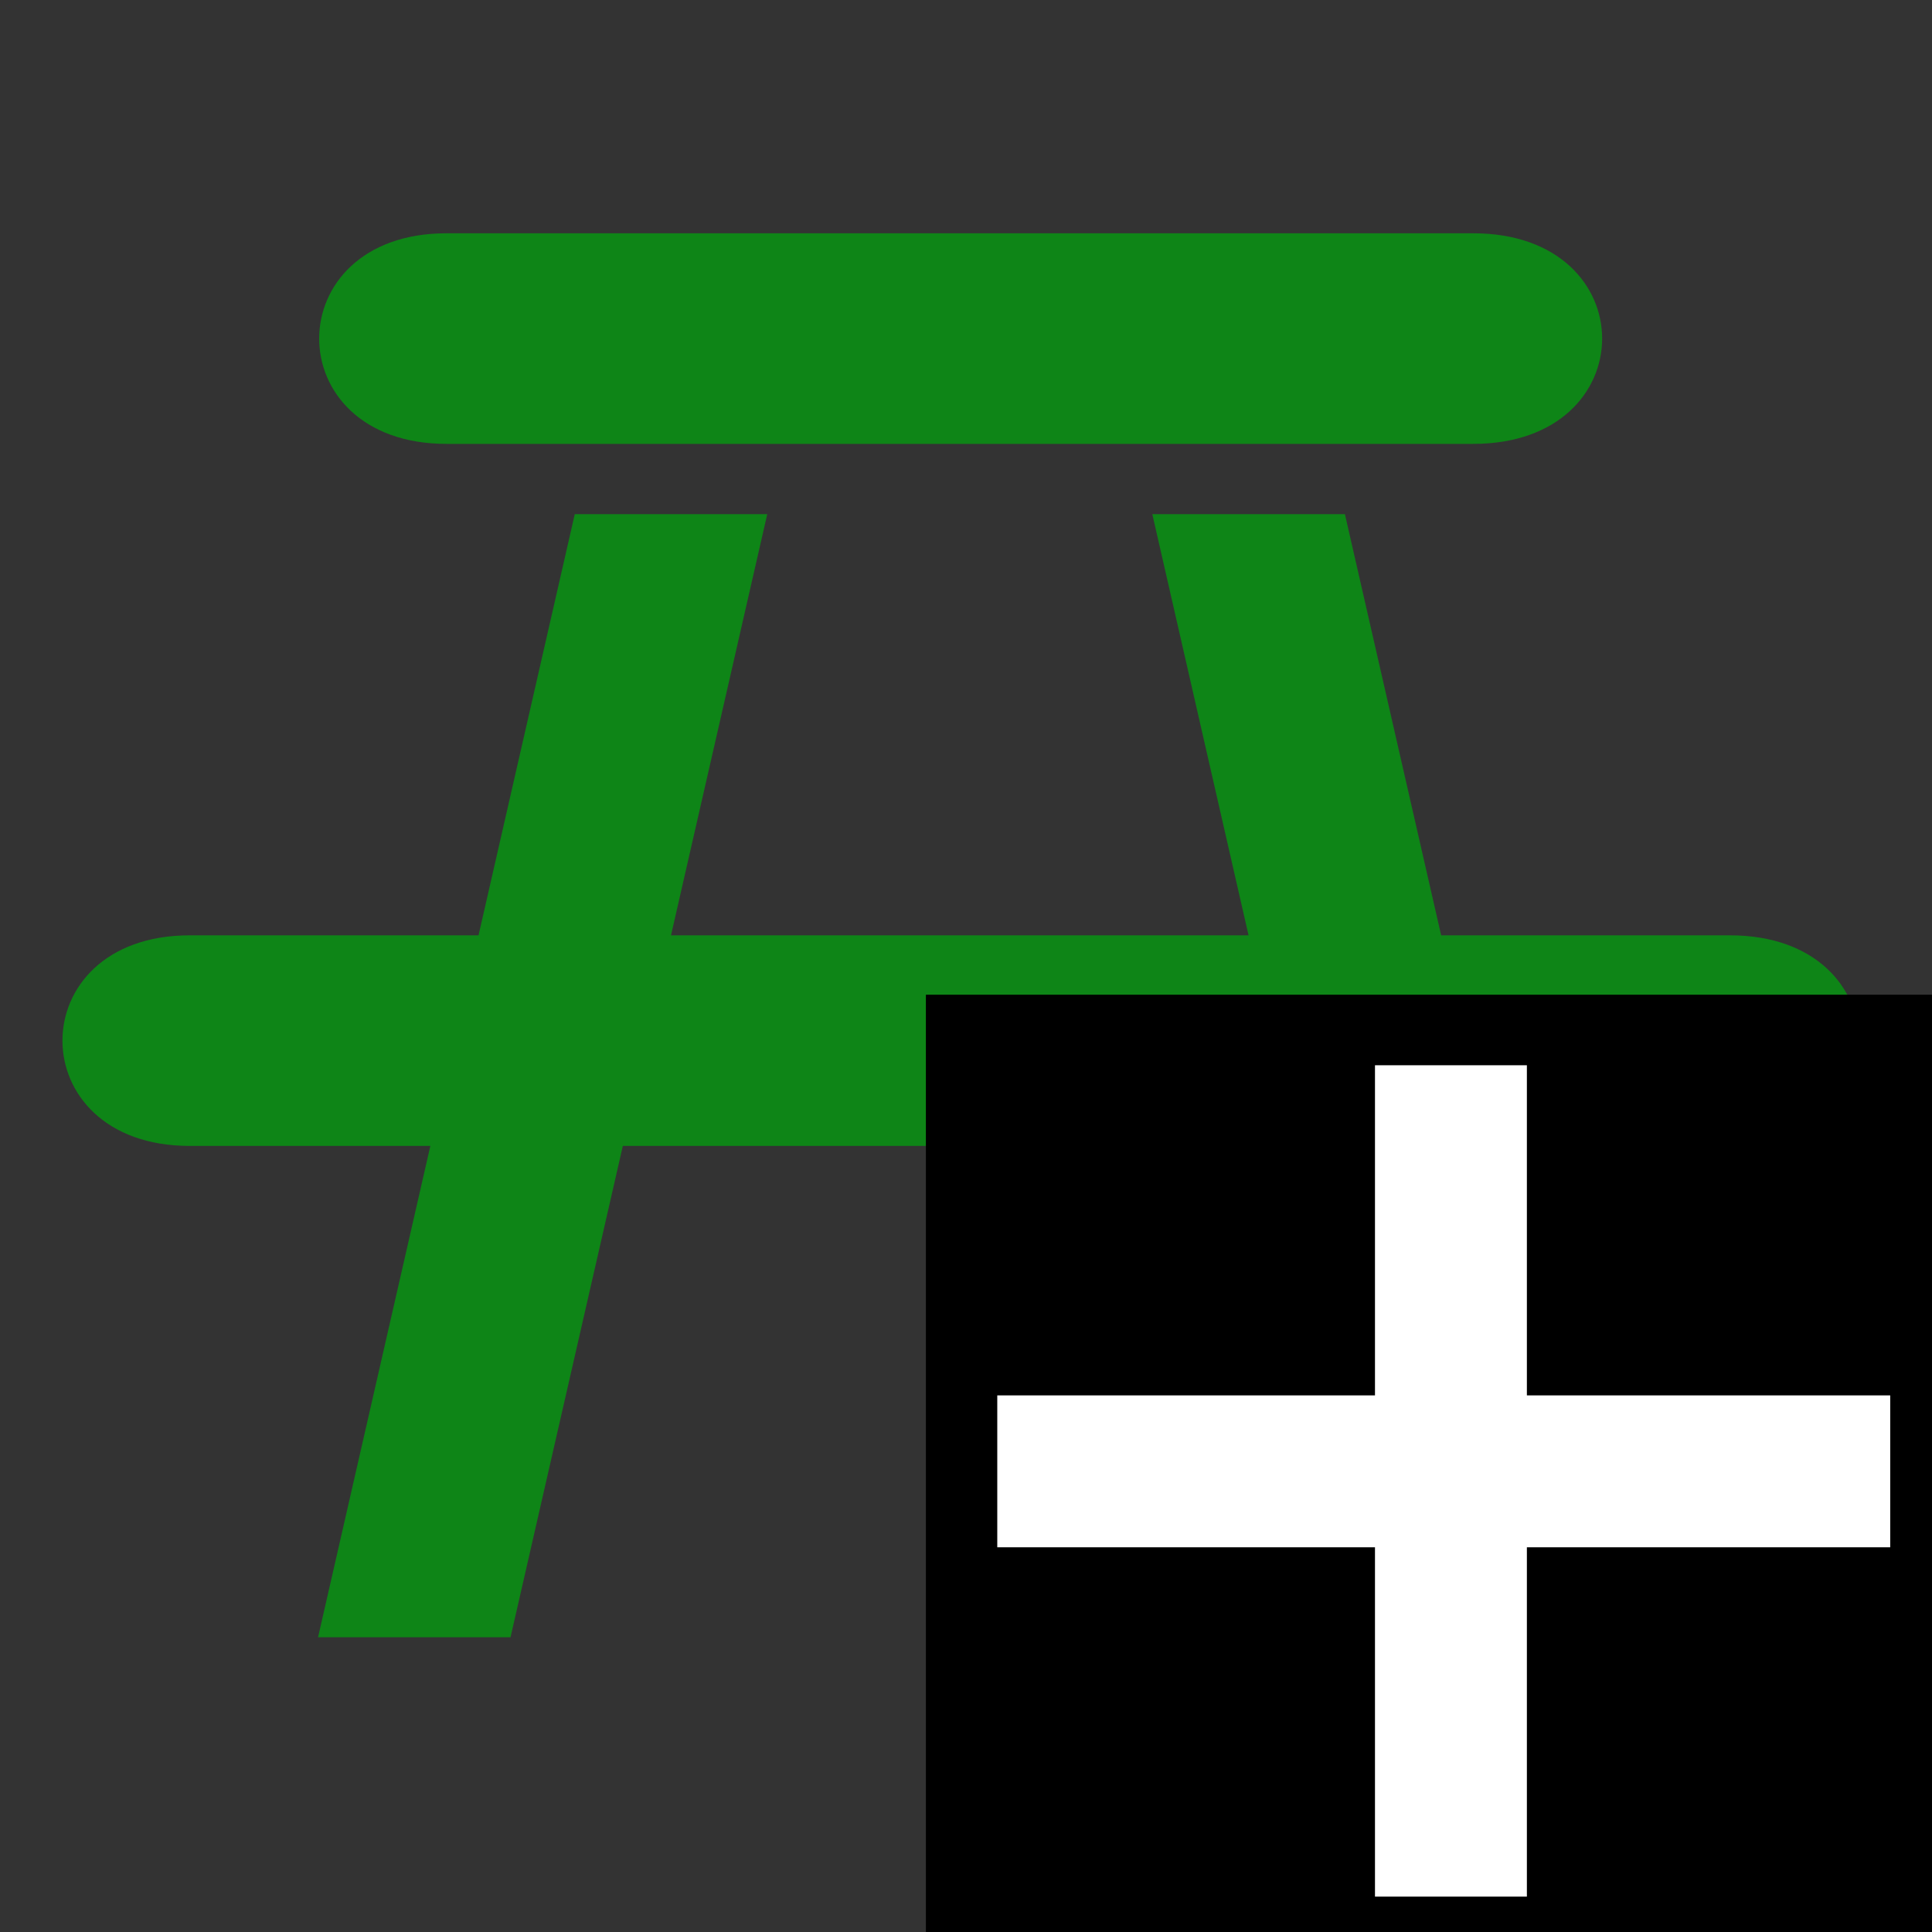 <?xml version="1.0" encoding="UTF-8" standalone="no"?>
<svg
   xmlns:dc="http://purl.org/dc/elements/1.1/"
   xmlns:cc="http://creativecommons.org/ns#"
   xmlns:rdf="http://www.w3.org/1999/02/22-rdf-syntax-ns#"
   xmlns:svg="http://www.w3.org/2000/svg"
   xmlns="http://www.w3.org/2000/svg"
   id="svg4"
   viewBox="0 0 16 16"
   height="16"
   width="16"
   version="1.1">
  <rect x="0" y="0" width="16" height="16" fill="#333333" stroke="none"/>
  <defs
     id="defs8" />
  <path
     id="path2"
     style="fill:#0e8517;fill-opacity:1;stroke:none;stroke-width:1.112"
     d="m 3.697,1.932 c -1.405,0 -1.405,1.744 0,1.744 h 8.504 c 1.423,0 1.423,-1.744 0,-1.744 z M 4.76,4.258 3.963,7.746 H 1.571 c -1.405,0 -1.405,1.744 0,1.744 H 3.564 L 2.634,13.559 H 4.228 L 5.158,9.49 h 5.581 l 0.93,4.069 h 1.594 L 12.334,9.49 h 1.993 c 1.423,0 1.423,-1.744 0,-1.744 H 11.935 L 11.138,4.258 H 9.543 L 10.34,7.746 H 5.557 L 6.354,4.258 Z" />
  <rect
     y="8.242"
     x="7.672"
     height="7.923"
     width="8.452"
     id="rect4138"
     style="fill:#000000;fill-opacity:1;fill-rule:evenodd;stroke:#000000;stroke-width:0.008px;stroke-linecap:butt;stroke-linejoin:miter;stroke-opacity:1" />
  <path
     id="path4160"
     d="m 8.259,12.185 h 7.395"
     style="fill:none;fill-opacity:1;fill-rule:evenodd;stroke:#ffffff;stroke-width:1.258;stroke-linecap:butt;stroke-linejoin:miter;stroke-miterlimit:4;stroke-dasharray:none;stroke-opacity:1" />
  <path
     id="path4160-6"
     d="M 12.016,15.707 V 8.822"
     style="fill:none;fill-opacity:1;fill-rule:evenodd;stroke:#ffffff;stroke-width:1.258;stroke-linecap:butt;stroke-linejoin:miter;stroke-miterlimit:4;stroke-dasharray:none;stroke-opacity:1" />
</svg>
